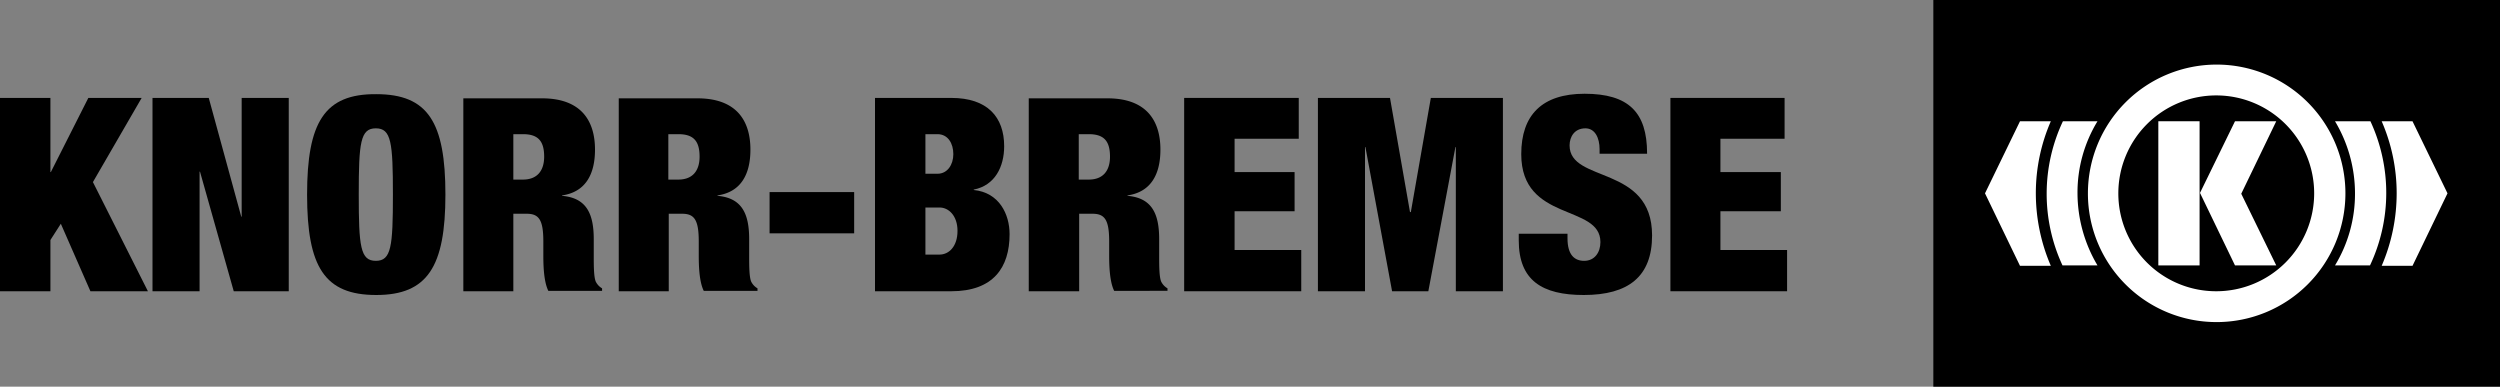 <svg xmlns="http://www.w3.org/2000/svg" width="600" viewBox="0 0 600 92.8">
  <rect x="0" y="0" width="600" height="92.8" fill="#808080" stroke="none"/>
  <g id="knorr-bremse-vector-logo.inline" transform="translate(-25.8 -281.1)">
    <path id="Pfad_25" data-name="Pfad 25" d="M47,304.6l-9,17.8h-.1V304.6H25.8V351H37.9V338.7l2.5-3.9L47.5,351H61.3L48.1,324.8l11.7-20.2Z" fill="#000000"/>
    <path id="Pfad_26" data-name="Pfad 26" d="M62.4,351H73.7V322.3h.1L81.9,351H95.1V304.6H83.8v28.5h-.1l-7.8-28.5H62.4Z" fill="#000000"/>
    <g id="Gruppe_39" data-name="Gruppe 39">
      <path id="Pfad_27" data-name="Pfad 27" d="M99.5,327.8c0,17.4,4.2,24.1,16.6,24.1,12.3,0,16.6-6.8,16.6-24.1,0-17.4-4.2-24.1-16.6-24.1-12.4-.1-16.6,6.7-16.6,24.1m12.4,0c0-12.5.4-15.9,4.1-15.9s4.1,3.4,4.1,15.9-.4,15.9-4.1,15.9-4.1-3.4-4.1-15.9" fill="#000000" fill-rule="evenodd"/>
      <path id="Pfad_28" data-name="Pfad 28" d="M136.9,351H149V332.4h3.2c2.9,0,4,1.4,4,6.6v3.1c0,2,0,6.4,1.2,8.8h12.9v-.6a3.739,3.739,0,0,1-1.4-1.4c-.6-.9-.6-4-.6-6.4v-4c0-6.2-1.8-9.9-7.6-10.4V328c5.5-.8,7.9-4.9,7.9-11,0-7.1-3.5-12.3-12.7-12.3H137V351ZM149,313.3h2.3c3.6,0,5.1,1.6,5.1,5.4,0,3.3-1.6,5.5-5.1,5.5H149Z" fill="#000000" fill-rule="evenodd"/>
      <path id="Pfad_29" data-name="Pfad 29" d="M174.2,351h12.1V332.4h3.2c2.9,0,4,1.4,4,6.6v3.1c0,2,0,6.4,1.2,8.8h12.9v-.6a3.739,3.739,0,0,1-1.4-1.4c-.6-.9-.6-4-.6-6.4v-4c0-6.2-1.8-9.9-7.6-10.4V328c5.5-.8,7.9-4.9,7.9-11,0-7.1-3.5-12.3-12.7-12.3H174.3V351Zm12.1-37.7h2.3c3.6,0,5.1,1.6,5.1,5.4,0,3.3-1.6,5.5-5.1,5.5h-2.4V313.3Z" fill="#000000" fill-rule="evenodd"/>
      <rect id="Rechteck_24" data-name="Rechteck 24" width="20.3" height="9.9" transform="translate(210.5 327.2)" fill="#000000"/>
      <path id="Pfad_30" data-name="Pfad 30" d="M235.8,351h18.3c10.1,0,14-5.7,14-13.7,0-4.8-2.5-10-8.6-10.6v-.1c5.1-1,7.3-5.5,7.3-10.4,0-7-4-11.6-12.7-11.6H235.8V351Zm12.1-37.7h2.9c2.5,0,3.8,2.2,3.8,4.8,0,2.5-1.4,4.7-3.8,4.7h-2.9Zm0,17.6h3.4c2.2,0,4.3,2,4.3,5.6,0,3.8-2.1,5.7-4.3,5.7h-3.4Z" fill="#000000" fill-rule="evenodd"/>
      <path id="Pfad_31" data-name="Pfad 31" d="M272.7,351h12.1V332.4H288c2.9,0,4,1.4,4,6.6v3.1c0,2,0,6.4,1.2,8.8H306v-.6a3.739,3.739,0,0,1-1.4-1.4c-.6-.9-.6-4-.6-6.4v-4c0-6.2-1.8-9.9-7.6-10.4V328c5.5-.8,7.9-4.9,7.9-11,0-7.1-3.5-12.3-12.7-12.3H272.7V351Zm12.1-37.7h2.3c3.6,0,5.1,1.6,5.1,5.4,0,3.3-1.6,5.5-5.1,5.5h-2.4V313.3Z" fill="#000000" fill-rule="evenodd"/>
      <path id="Pfad_32" data-name="Pfad 32" d="M310,351h28.1v-9.9h-16v-9.3h14.4v-9.4H322.1v-8h15.4v-9.8H310Z" fill="#000000"/>
      <path id="Pfad_33" data-name="Pfad 33" d="M342.1,351h11.3V316.4h.1l6.4,34.6h8.7l6.5-34.6h.1V351h11.3V304.6H369.2L364.4,332h-.2l-4.8-27.4H342.1Z" fill="#000000"/>
      <path id="Pfad_34" data-name="Pfad 34" d="M421.1,317.9c0-9.9-4.5-14.3-15-14.3-10.2,0-15.2,5.1-15.2,14.5,0,16.4,19,11.9,19,21.1,0,2.5-1.4,4.5-3.9,4.5-2.3,0-4-1.4-4-5.4v-1.1H390.3v1.6c0,9.6,5.6,13.1,15.6,13.1,10.7,0,16.4-4.4,16.4-14.3,0-17-19.8-12.5-19.8-21.6,0-2.1,1.2-4.1,3.8-4.1,2.3,0,3.4,2.3,3.4,5V318h11.4Z" fill="#000000"/>
      <path id="Pfad_35" data-name="Pfad 35" d="M426.7,351h28v-9.9h-16v-9.3h14.5v-9.4H438.7v-8h15.4v-9.8H426.7Z" fill="#000000"/>
      <rect id="Rechteck_25" data-name="Rechteck 25" width="136" height="92.8" transform="translate(489.8 281.1)" fill="#000000"/>
      <path id="Pfad_36" data-name="Pfad 36" d="M526.9,327.5a30.9,30.9,0,1,1,30.9,30.9,30.856,30.856,0,0,1-30.9-30.9M557.7,351a23.5,23.5,0,1,0-23.5-23.5A23.473,23.473,0,0,0,557.7,351" fill="#fff"/>
      <path id="Pfad_37" data-name="Pfad 37" d="M594.7,310.2a40.794,40.794,0,0,1-.1,34.6h-8.4a33.1,33.1,0,0,0,4.8-17.3,33.774,33.774,0,0,0-4.8-17.3Z" fill="#fff"/>
      <path id="Pfad_38" data-name="Pfad 38" d="M529.2,310.2a32.835,32.835,0,0,0-4.8,17.3,34.05,34.05,0,0,0,4.8,17.3h-8.4a40.794,40.794,0,0,1,.1-34.6Z" fill="#fff"/>
      <rect id="Rechteck_26" data-name="Rechteck 26" width="9.9" height="34.6" transform="translate(543.8 310.2)" fill="#fff"/>
      <path id="Pfad_39" data-name="Pfad 39" d="M572.1,344.8l-8.4-17.2,8.4-17.4h-9.9l-8.4,17.2,8.4,17.4Z" fill="#fff"/>
      <path id="Pfad_40" data-name="Pfad 40" d="M514.4,327.5a43.186,43.186,0,0,1,3.6-17.3h-7.4l-8.4,17.3,8.4,17.4H518a44.034,44.034,0,0,1-3.6-17.4" fill="#fff"/>
      <path id="Pfad_41" data-name="Pfad 41" d="M601,327.5a43.186,43.186,0,0,0-3.6-17.3h7.4l8.4,17.3-8.4,17.4h-7.4a44.034,44.034,0,0,0,3.6-17.4" fill="#fff"/>
    </g>
  </g>
</svg>
